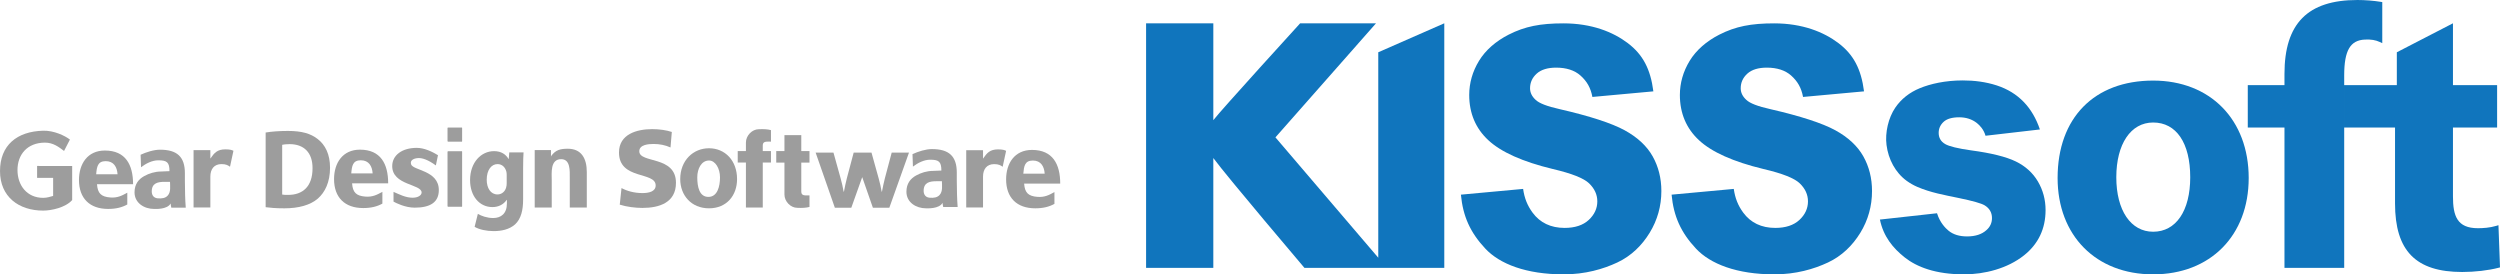 <?xml version="1.0" encoding="UTF-8"?>
<svg id="Ebene_1" xmlns="http://www.w3.org/2000/svg" viewBox="0 0 471.788 51.774">
  <defs>
    <style>
      .cls-1 {
        fill: #9d9d9d;
      }

      .cls-2 {
        fill: #1075bd;
      }
    </style>
  </defs>
  <g>
    <path class="cls-1" d="M12.087,28.487c-.962-.724-2.041-1.581-3.614-1.572-3.333.017-5.173,2.248-5.173,5.173,0,2.903,1.8,5.249,4.847,5.249.777,0,1.39-.238,1.88-.362v-3.406h-3.025v-2.249l6.618.006v6.431c-1.27,1.428-3.939,1.987-5.473,1.987-4.622,0-8.146-2.625-8.146-7.451,0-4.887,3.189-7.495,8.146-7.626,2.01-.054,4.104.938,5.048,1.672l-1.108,2.149Z"/>
    <path class="cls-1" d="M24.023,38.589c-1.002.553-2.147.839-3.619.839-3.477,0-5.501-2.004-5.501-5.459,0-3.047,1.616-5.563,4.887-5.563,3.905,0,5.324,2.68,5.324,6.36h-6.808c.123,1.697.751,2.371,2.534,2.501,1.326.096,2.16-.334,3.182-.906v2.228ZM22.183,32.885c-.082-1.328-.695-2.475-2.229-2.475s-1.681,1.063-1.804,2.475h4.033Z"/>
    <path class="cls-1" d="M26.536,29.204c1.063-.491,2.494-.954,3.66-.954,3.211,0,4.696,1.328,4.696,4.437v1.507c0,1.063.021,1.861.042,2.638.02.798.061,1.534.122,2.352h-2.728c-.102-.553-.102-.462-.123-.788h0c-.638,1.174-2.922,1.033-3.135,1.033-1.861,0-3.681-1.125-3.681-3.129,0-1.574.797-2.494,1.811-3.061.94-.525,2.066-.873,3.212-.873l1.571-.068c0-1.697-.501-2.045-2.116-2.045-1.165,0-2.331.608-3.251,1.305l-.081-2.353ZM29.746,37.424c.835.077,1.467-.047,1.887-.496.657-.703.451-1.794.451-2.611h-1.028c-1.228,0-2.423.204-2.418,1.819.003.724.39,1.222,1.109,1.288Z"/>
    <path class="cls-1" d="M44.054,28.457c-.309-.154-.661-.272-1.526-.272-1.531,0-2.098.676-2.831,1.748v-1.599h-3.17v10.818h3.17v-5.811c0-1.438.712-2.367,2.097-2.374.847-.005,1.244.234,1.611.498l.649-3.007h0Z"/>
    <path class="cls-1" d="M50.131,25.008c1.143-.192,2.631-.298,4.201-.298,2.609,0,4.303.489,5.627,1.532,1.428,1.107,2.324,2.874,2.324,5.407,0,2.745-.959,4.64-2.283,5.811-1.447,1.256-3.65,1.853-6.342,1.853-1.609,0-2.752-.106-3.527-.213v-14.092ZM53.252,36.715c.264.064.691.064,1.08.064,2.812.021,4.648-1.597,4.648-5.023.02-2.981-1.65-4.556-4.322-4.556-.693,0-1.143.065-1.406.128v9.387Z"/>
    <path class="cls-1" d="M98.802,28.754c-.041.66-.082,1.533-.082,3.087v5.811c0,2.001-.387,3.641-1.508,4.684-1.102.979-2.59,1.277-4.057,1.277-1.305,0-2.692-.277-3.588-.809l.611-2.447c.631.383,1.732.787,2.894.787,1.467,0,2.588-.83,2.588-2.746v-.681h-.041c-.59.872-1.549,1.362-2.689,1.362-2.467,0-4.221-2.086-4.221-5.088,0-3.342,2.08-5.47,4.525-5.47,1.367,0,2.223.617,2.732,1.469h.041l.102-1.235h2.691ZM95.62,32.99c0-.213-.019-.426-.06-.596-.225-.852-.815-1.427-1.672-1.427-1.121,0-2.037,1.065-2.037,2.959,0,1.554.732,2.768,2.037,2.768.795,0,1.428-.554,1.631-1.32.082-.234.102-.574.102-.852v-1.532Z"/>
    <path class="cls-1" d="M82.257,31.222c-1.51-1.105-2.557-1.404-3.258-1.393-.66.01-1.711.287-1.418,1.186.383,1.176,5.232,1.127,5.232,4.856,0,2.324-1.649,3.318-4.555,3.318-1.791,0-3.51-.873-3.994-1.139v-1.84c1.137.484,2.275,1.102,3.607,1.102,1.041,0,1.695-.473,1.695-.981,0-1.623-5.547-1.332-5.547-4.988,0-2.059,1.865-3.439,4.627-3.439,1.404,0,2.873.691,4.008,1.383l-.399,1.935Z"/>
    <path class="cls-1" d="M100.907,28.314h3.07v1.275l.041-.158c.838-1.139,1.709-1.363,3.141-1.363,2.494,0,3.588,1.746,3.578,4.447v6.644h-3.213v-5.623c0-1.289.137-3.496-1.621-3.5-2.098-.002-1.783,2.619-1.783,3.969v5.154h-3.213v-10.846Z"/>
    <path class="cls-1" d="M84.493,28.585h2.705v10.387h-2.705v-10.387ZM84.493,24.108h2.705v2.58h-2.705v-2.58Z"/>
    <path class="cls-1" d="M84.493,28.585h2.705v10.387h-2.705v-10.387ZM84.493,24.108h2.705v2.58h-2.705v-2.58Z"/>
    <path class="cls-1" d="M72.162,38.425c-1.002.553-2.147.838-3.619.838-3.477,0-5.502-2.002-5.502-5.459,0-3.047,1.617-5.562,4.889-5.562,3.906,0,5.324,2.68,5.324,6.359h-6.809c.123,1.697.752,2.373,2.535,2.502,1.326.096,2.16-.334,3.182-.906v2.228ZM70.322,32.72c-.082-1.328-.695-2.473-2.23-2.473-1.533,0-1.68,1.062-1.803,2.473h4.033Z"/>
    <path class="cls-1" d="M133.8,27.978c3,0,5.295,2.293,5.295,5.818,0,3.068-1.941,5.516-5.295,5.516-3.334,0-5.43-2.447-5.43-5.516,0-3.525,2.451-5.818,5.43-5.818ZM133.724,37.158c1.635-.027,2.152-1.908,2.152-3.693,0-1.637-.865-3.18-2.076-3.174-1.459.01-2.213,1.578-2.213,3.174,0,1.764.373,3.721,2.137,3.693Z"/>
    <path class="cls-1" d="M116.959,38.621c1.277.412,2.945.617,4.283.617,3.193,0,6.322-1.01,6.322-4.736,0-5.189-6.92-3.625-6.92-5.953,0-1.256,1.73-1.379,2.699-1.379,1.092,0,2.203.205,3.193.658l.246-2.924c-.969-.33-2.328-.535-3.707-.535-2.885,0-6.262.947-6.262,4.406,0,5.232,6.922,3.543,6.922,6.221,0,1.152-1.277,1.441-2.494,1.441-1.586,0-2.965-.412-3.953-.947l-.33,3.131h0Z"/>
    <path class="cls-1" d="M172.203,29.088c1.065-.492,2.494-.955,3.66-.955,3.211,0,4.697,1.328,4.697,4.438v1.508c0,1.062.021,1.859.043,2.637.02.797.061,1.533.121,2.352h-2.727c-.104-.553-.104-.463-.123-.789h0c-.641,1.174-2.924,1.033-3.137,1.033-1.861,0-3.682-1.123-3.682-3.127,0-1.574.799-2.496,1.812-3.062.94-.523,2.067-.873,3.211-.873l1.574-.066c0-1.699-.502-2.045-2.117-2.045-1.166,0-2.332.608-3.252,1.303l-.082-2.352ZM175.412,37.309c.836.076,1.467-.049,1.887-.496.658-.705.453-1.795.453-2.613h-1.029c-1.227,0-2.424.205-2.418,1.82.002.725.389,1.223,1.107,1.289Z"/>
    <path class="cls-1" d="M189.869,28.466h0c-.31-.154-.662-.274-1.527-.274-1.531,0-2.098.678-2.83,1.748v-1.598h-3.172v10.816h3.172v-5.811c0-1.436.711-2.365,2.096-2.373.846-.006,1.244.234,1.611.498l.65-3.008"/>
    <path class="cls-1" d="M198.988,38.474c-1.002.553-2.147.838-3.619.838-3.477,0-5.5-2.002-5.5-5.459,0-3.047,1.615-5.562,4.887-5.562,3.906,0,5.324,2.68,5.324,6.359h-6.809c.123,1.697.752,2.373,2.535,2.502,1.326.096,2.16-.334,3.182-.906v2.228ZM197.148,32.769c-.082-1.328-.695-2.473-2.228-2.473-1.535,0-1.682,1.062-1.805,2.473h4.033Z"/>
    <path class="cls-1" d="M168.277,28.8l-1.285,4.832c-.225.894-.389,1.682-.551,2.533h-.061c-.143-.83-.326-1.66-.572-2.533l-1.344-4.832h-3.365l.001.002-1.284,4.83c-.225.894-.389,1.682-.551,2.533h-.061c-.143-.83-.326-1.66-.572-2.533l-1.344-4.832h-3.365l3.629,10.409h3.1l2.061-5.782,2.016,5.782h3.099l3.711-10.409h-3.262Z"/>
    <path class="cls-1" d="M145.493,30.678h-1.547v8.481h-3.179v-8.481h-1.547v-2.175h1.547v-1.606c0-1.311,1.163-2.51,2.426-2.51.942-.051,1.681.005,2.3.168v2.174c-.896,0-1.547-.098-1.547.727v1.048h1.547v2.175h0Z"/>
    <path class="cls-1" d="M152.763,28.514h-1.547v-3.011h-3.179v3.011h-1.547v2.175h1.547v6.021c0,1.311,1.163,2.51,2.426,2.51.942.051,1.681-.005,2.3-.168v-2.174c-.896,0-1.547.098-1.547-.727v-5.463h1.547v-2.175h0Z"/>
  </g>
  <g>
    <path class="cls-2" d="M442.386,50.547h-11.271v-26.474h-6.925v-8.007h6.925v-2.111c0-9.52,4.376-13.954,13.772-13.954,1.447,0,3.055.127,4.411.349l.273.044v7.746l-.455-.209c-.834-.384-1.645-.512-2.806-.463-2.784.114-3.924,2.071-3.924,6.75v36.329ZM464.667,51.329c-8.773,0-12.688-3.993-12.688-12.947v-14.31h-9.592v-8.007h9.931v-6.2l10.593-5.469v11.669h8.332v8.007h-8.332v12.988c0,3.709.788,6.007,4.713,6.007.918,0,2.264-.078,3.471-.448l.401-.124.293,7.966-.253.066c-1.918.502-4.485.801-6.868.801Z"/>
    <path class="cls-2" d="M228.973,50.547h-12.689V4.397h12.689v18.277c1.47-1.917,16.386-18.277,16.386-18.277h14.317l-18.981,21.525,19.406,22.714v1.91h-13.936s-14.622-17.22-17.193-20.723v20.723ZM272.559,50.547h-12.459V9.865l12.459-5.469v46.15Z"/>
    <path class="cls-2" d="M406.332,51.774c-10.785,0-18.031-7.309-18.031-18.186,0-11.338,6.909-18.381,18.031-18.381,10.787,0,18.032,7.386,18.032,18.381,0,10.877-7.245,18.186-18.032,18.186ZM406.332,23.118c-4.223,0-6.953,4.059-6.953,10.339,0,6.241,2.729,10.274,6.953,10.274,4.315,0,6.997-3.938,6.997-10.274,0-6.474-2.617-10.339-6.997-10.339Z"/>
    <path class="cls-2" d="M275.696,36.732c.383,4.094,1.762,7.143,4.604,10.183,2.703,2.892,7.706,4.86,14.797,4.86,4.044,0,7.468-.998,10.115-2.241,2.631-1.238,4.638-3.212,6.102-5.601,1.466-2.394,2.21-5.047,2.21-7.883,0-2.409-.554-4.617-1.652-6.563-1.093-1.938-2.871-3.59-5.286-4.907-2.443-1.333-6.561-2.672-12.236-3.979-2.397-.535-3.886-1.11-4.553-1.758-.699-.635-1.054-1.371-1.054-2.187,0-1.085.425-2.017,1.266-2.772.83-.744,2.061-1.119,3.662-1.119,1.924,0,3.462.496,4.571,1.475,1.249,1.104,1.95,2.358,2.265,4.057l11.508-1.055c-.541-4.225-1.988-6.952-4.83-9.106-2.776-2.104-6.809-3.726-12.133-3.726-4.353,0-7.266.564-10.342,2.126-2.43,1.237-4.377,2.939-5.599,4.948-1.228,2.013-1.848,4.181-1.848,6.443,0,3.442,1.212,6.311,3.6,8.526,2.4,2.243,6.491,4.074,12.159,5.439,3.602.845,5.848,1.734,6.867,2.714,1.028.988,1.549,2.133,1.549,3.398,0,1.329-.547,2.51-1.625,3.51-1.072.993-2.602,1.497-4.55,1.497-2.607,0-4.642-.974-6.051-2.891-.981-1.342-1.533-2.724-1.778-4.468l-11.736,1.084Z"/>
    <path class="cls-2" d="M354.768,41.438c.662,3.202,2.474,5.4,4.69,7.149,2.268,1.791,5.811,3.187,11.184,3.187,3.889,0,8.214-1.106,11.334-3.597,2.696-2.151,4.053-5.015,4.053-8.534,0-1.949-.486-3.766-1.444-5.394-.958-1.627-2.362-2.898-4.172-3.778-1.823-.887-4.656-1.59-8.413-2.091-2.512-.352-4.173-.757-4.934-1.203-.801-.472-1.209-1.177-1.209-2.1,0-.818.318-1.521.944-2.095.614-.562,1.601-.846,2.924-.846,1.3,0,2.426.364,3.345,1.087.569.454,1.302,1.239,1.626,2.396l10.262-1.187c-1.388-4.115-4.051-6.975-8.135-8.308-2.074-.675-4.252-.946-6.424-.946-3.325,0-6.125.653-8.097,1.464-1.958.806-3.517,2.039-4.632,3.669-1.316,1.925-1.954,4.736-1.657,7.047.341,2.681,1.656,5.22,3.834,6.789.607.438,1.289.823,1.972,1.119,2.48,1.075,5.143,1.546,7.768,2.089,2.697.557,4.315,1.014,4.951,1.399.912.559,1.376,1.366,1.376,2.395,0,.908-.35,1.675-1.043,2.275-.867.792-2.096,1.192-3.664,1.192-1.431,0-2.596-.356-3.461-1.057-.59-.474-1.65-1.532-2.205-3.315l-10.775,1.192Z"/>
    <path class="cls-2" d="M315.454,36.732c.382,4.094,1.762,7.143,4.603,10.183,2.701,2.892,7.706,4.86,14.797,4.86,4.044,0,7.469-.998,10.115-2.241,2.631-1.238,4.638-3.212,6.103-5.601,1.467-2.394,2.208-5.047,2.208-7.883,0-2.409-.553-4.617-1.651-6.563-1.093-1.938-2.871-3.59-5.284-4.907-2.446-1.333-6.562-2.672-12.237-3.979-2.398-.535-3.886-1.11-4.553-1.758-.7-.635-1.056-1.371-1.056-2.187,0-1.085.425-2.017,1.267-2.772.83-.744,2.061-1.119,3.661-1.119,1.925,0,3.462.496,4.571,1.475,1.248,1.104,1.95,2.358,2.265,4.057l11.509-1.055c-.542-4.225-1.99-6.952-4.83-9.106-2.778-2.104-6.808-3.726-12.133-3.726-4.351,0-7.267.564-10.342,2.126-2.43,1.237-4.377,2.939-5.601,4.948-1.225,2.013-1.847,4.181-1.847,6.443,0,3.442,1.213,6.311,3.6,8.526,2.399,2.243,6.491,4.074,12.159,5.439,3.603.845,5.85,1.734,6.867,2.714,1.028.988,1.549,2.133,1.549,3.398,0,1.329-.547,2.51-1.624,3.51-1.073.993-2.603,1.497-4.55,1.497-2.607,0-4.641-.974-6.051-2.891-.982-1.342-1.531-2.724-1.779-4.468l-11.734,1.084Z"/>
  </g>
</svg>